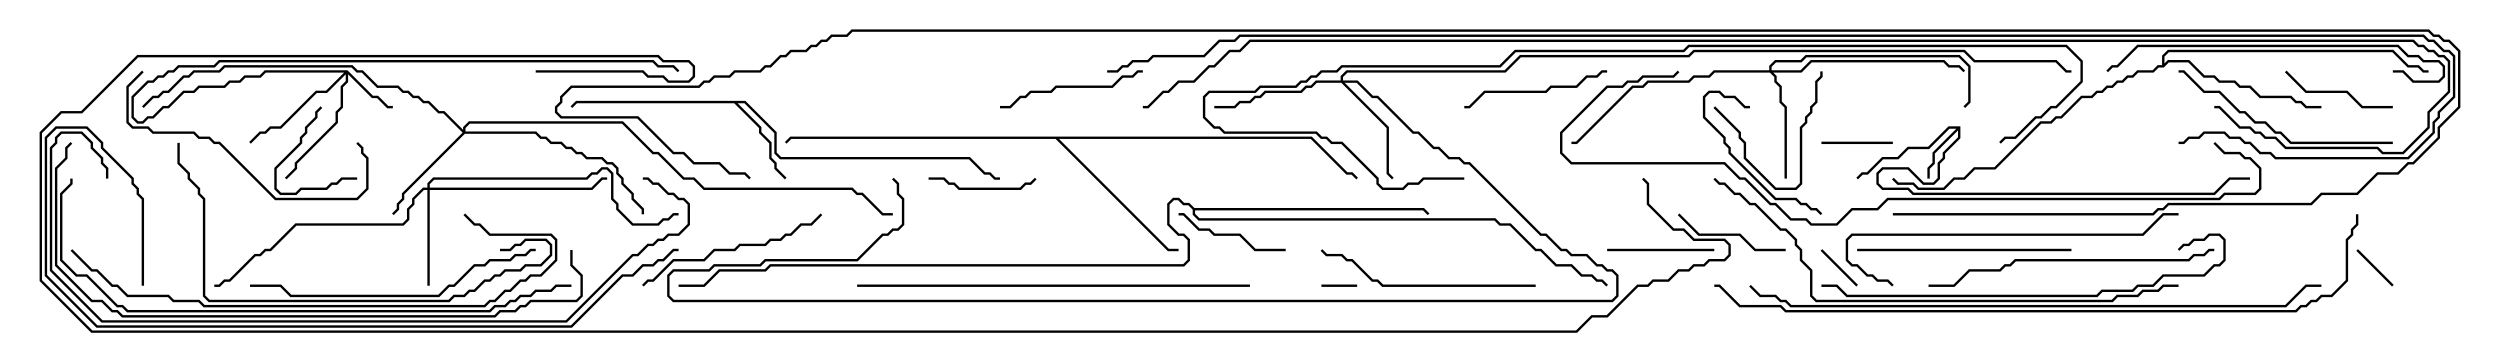 <svg version="1.1" width="105" height="15" xmlns="http://www.w3.org/2000/svg"><path d="M82.336,5.307L82.336,5.806L81.693,6.449L81.693,6.664L81.479,6.878L81.479,7.521L81.235,7.764L80.765,7.764L80.122,7.121L79.092,7.121L78.907,7.306L78.907,7.694L79.092,7.879L80.164,7.879L80.378,8.093L92.979,8.093L93.622,7.45L94.5,7.45L94.5,7.55L93.664,7.55L93.021,8.193L80.336,8.193L80.122,7.979L79.051,7.979L78.807,7.735L78.807,7.265L79.051,7.021L80.164,7.021L80.806,7.664L81.194,7.664L81.379,7.479L81.379,6.836L81.593,6.622L81.593,6.408L82.236,5.765L82.236,5.478L81.264,6.449L81.264,6.878L81.05,7.092L81.05,7.5L80.95,7.5L80.95,7.051L81.164,6.836L81.164,6.408L82.165,5.407L81.878,5.407L81.021,6.264L80.164,6.264L79.735,6.693L79.092,6.693L78.449,7.336L78.235,7.336L78.035,7.535L77.965,7.465L78.194,7.236L78.408,7.236L79.051,6.593L79.694,6.593L80.122,6.164L80.979,6.164L81.836,5.307z" stroke="none"/><path d="M31.306,4.236L32.621,5.551L32.621,6.408L32.806,6.593L40.735,6.593L41.378,7.236L41.592,7.236L41.806,7.45L42,7.45L42,7.55L41.765,7.55L41.551,7.336L41.336,7.336L40.694,6.693L32.765,6.693L32.521,6.449L32.521,5.592L31.265,4.336L30.978,4.336L31.979,5.336L31.979,5.551L32.407,5.979L32.407,6.622L32.621,6.836L32.621,7.051L33.035,7.465L32.965,7.535L32.521,7.092L32.521,6.878L32.307,6.664L32.307,6.021L31.879,5.592L31.879,5.378L30.836,4.336L24.235,4.336L24.035,4.535L23.965,4.465L24.194,4.236z" stroke="none"/><path d="M90.807,2.736L90.807,2.336L91.051,2.093L100.521,2.093L101.164,2.736L101.592,2.736L101.806,2.95L102,2.95L102,3.05L101.765,3.05L101.551,2.836L101.122,2.836L100.479,2.193L91.092,2.193L90.907,2.378L90.907,2.665L91.051,2.521L91.949,2.521L92.592,3.164L93.021,3.164L93.235,3.379L93.878,3.379L94.092,3.593L94.521,3.593L94.949,4.021L96.235,4.021L96.449,4.236L96.664,4.236L96.878,4.45L97.5,4.45L97.5,4.55L96.836,4.55L96.622,4.336L96.408,4.336L96.194,4.121L94.908,4.121L94.479,3.693L94.051,3.693L93.836,3.479L93.194,3.479L92.979,3.264L92.551,3.264L91.908,2.621L91.092,2.621L90.878,2.836L90.664,2.836L90.449,3.05L89.806,3.05L89.592,3.264L89.378,3.264L89.164,3.479L88.949,3.479L88.735,3.693L88.521,3.693L88.306,3.907L88.092,3.907L87.878,4.121L87.449,4.121L86.592,4.979L86.378,4.979L86.164,5.193L85.735,5.193L83.806,7.121L82.949,7.121L82.521,7.55L82.092,7.55L81.664,7.979L80.551,7.979L80.336,7.764L79.694,7.764L79.465,7.535L79.535,7.465L79.735,7.664L80.378,7.664L80.592,7.879L81.622,7.879L82.051,7.45L82.479,7.45L82.908,7.021L83.765,7.021L85.694,5.093L86.122,5.093L86.336,4.879L86.551,4.879L87.408,4.021L87.836,4.021L88.051,3.807L88.265,3.807L88.479,3.593L88.694,3.593L88.908,3.379L89.122,3.379L89.336,3.164L89.551,3.164L89.765,2.95L90.408,2.95L90.622,2.736z" stroke="none"/><path d="M55.092,5.736L56.592,7.236L56.806,7.236L57.035,7.465L56.965,7.535L56.765,7.336L56.551,7.336L55.051,5.836L44.478,5.836L49.092,10.45L49.5,10.45L49.5,10.55L49.051,10.55L44.336,5.836L33.235,5.836L33.035,6.035L32.965,5.965L33.194,5.736z" stroke="none"/><path d="M50.164,8.736L59.806,8.736L60.035,8.965L59.965,9.035L59.765,8.836L50.193,8.836L50.193,8.979L50.378,9.164L62.806,9.164L63.021,9.379L63.449,9.379L64.521,10.45L64.735,10.45L65.378,11.093L66.021,11.093L66.449,11.521L66.878,11.521L67.092,11.736L67.306,11.736L67.535,11.965L67.465,12.035L67.265,11.836L67.051,11.836L66.836,11.621L66.408,11.621L65.979,11.193L65.336,11.193L64.694,10.55L64.479,10.55L63.408,9.479L62.979,9.479L62.765,9.264L50.336,9.264L50.093,9.021L50.093,8.806L49.908,8.621L49.694,8.621L49.479,8.407L49.306,8.407L49.121,8.592L49.121,9.408L49.521,9.807L49.735,9.807L49.979,10.051L49.979,10.949L49.735,11.193L32.378,11.193L32.164,11.407L30.235,11.407L29.592,12.05L28.5,12.05L28.5,11.95L29.551,11.95L30.194,11.307L32.122,11.307L32.336,11.093L49.694,11.093L49.879,10.908L49.879,10.092L49.694,9.907L49.479,9.907L49.021,9.449L49.021,8.551L49.265,8.307L49.521,8.307L49.735,8.521L49.949,8.521z" stroke="none"/><path d="M14.592,2.95L15.664,4.021L15.878,4.021L16.306,4.45L16.5,4.45L16.5,4.55L16.265,4.55L15.836,4.121L15.622,4.121L14.621,3.121L14.621,3.449L14.407,3.664L14.407,4.521L14.193,4.735L14.193,5.164L12.479,6.878L12.479,7.092L12.035,7.535L11.965,7.465L12.379,7.051L12.379,6.836L14.093,5.122L14.093,4.694L14.307,4.479L14.307,3.622L14.521,3.408L14.521,3.121L13.735,3.907L13.306,3.907L11.806,5.407L11.378,5.407L11.164,5.621L10.949,5.621L10.535,6.035L10.465,5.965L10.908,5.521L11.122,5.521L11.336,5.307L11.765,5.307L13.265,3.807L13.694,3.807L14.451,3.05L11.164,3.05L10.949,3.264L10.306,3.264L10.092,3.479L9.664,3.479L9.449,3.693L8.378,3.693L8.164,3.907L7.735,3.907L7.092,4.55L6.878,4.55L6.449,4.979L6.235,4.979L6.021,5.193L5.765,5.193L5.521,4.949L5.521,4.051L6.194,3.379L6.408,3.379L6.622,3.164L6.836,3.164L7.051,2.95L7.265,2.95L7.479,2.736L8.979,2.736L9.194,2.521L27.449,2.521L27.664,2.736L28.306,2.736L28.535,2.965L28.465,3.035L28.265,2.836L27.622,2.836L27.408,2.621L9.235,2.621L9.021,2.836L7.521,2.836L7.306,3.05L7.092,3.05L6.878,3.264L6.664,3.264L6.449,3.479L6.235,3.479L5.621,4.092L5.621,4.908L5.806,5.093L5.979,5.093L6.194,4.879L6.408,4.879L6.836,4.45L7.051,4.45L7.694,3.807L8.122,3.807L8.336,3.593L9.408,3.593L9.622,3.379L10.051,3.379L10.265,3.164L10.908,3.164L11.122,2.95z" stroke="none"/><path d="M17.95,7.879L17.95,7.694L18.194,7.45L24.622,7.45L24.836,7.236L25.051,7.236L25.265,7.021L25.521,7.021L25.764,7.265L25.764,8.336L25.979,8.551L25.979,8.765L26.592,9.379L27.622,9.379L27.836,9.164L28.051,9.164L28.265,8.95L28.5,8.95L28.5,9.05L28.306,9.05L28.092,9.264L27.878,9.264L27.664,9.479L26.551,9.479L25.879,8.806L25.879,8.592L25.664,8.378L25.664,7.306L25.479,7.121L25.306,7.121L25.092,7.336L24.878,7.336L24.664,7.55L18.235,7.55L18.05,7.735L18.05,7.879L24.836,7.879L25.265,7.45L25.5,7.45L25.5,7.55L25.306,7.55L24.878,7.979L18.05,7.979L18.05,12L17.95,12L17.95,7.979L17.806,7.979L17.407,8.378L17.407,8.592L17.193,8.806L17.193,9.235L16.949,9.479L12.449,9.479L11.378,10.55L11.164,10.55L10.949,10.764L10.735,10.764L9.664,11.836L9.449,11.836L9.235,12.05L9,12.05L9,11.95L9.194,11.95L9.408,11.736L9.622,11.736L10.694,10.664L10.908,10.664L11.122,10.45L11.336,10.45L12.408,9.379L16.908,9.379L17.093,9.194L17.093,8.765L17.307,8.551L17.307,8.336L17.765,7.879z" stroke="none"/><path d="M74.307,2.95L74.307,2.765L74.551,2.521L75.622,2.521L75.836,2.307L82.306,2.307L82.764,2.765L82.764,4.306L82.535,4.535L82.465,4.465L82.664,4.265L82.664,2.806L82.265,2.407L75.878,2.407L75.664,2.621L74.592,2.621L74.407,2.806L74.407,2.95L75.622,2.95L76.051,2.521L81.664,2.521L81.878,2.736L82.306,2.736L82.535,2.965L82.465,3.035L82.265,2.836L81.836,2.836L81.622,2.621L76.092,2.621L75.664,3.05L74.478,3.05L74.621,3.194L74.621,3.408L74.836,3.622L74.836,4.265L75.05,4.479L75.05,7.5L74.95,7.5L74.95,4.521L74.736,4.306L74.736,3.664L74.521,3.449L74.521,3.235L74.336,3.05L72.021,3.05L71.806,3.264L71.164,3.264L70.949,3.479L69.235,3.479L69.021,3.693L68.592,3.693L66.235,6.05L66,6.05L66,5.95L66.194,5.95L68.551,3.593L68.979,3.593L69.194,3.379L70.908,3.379L71.122,3.164L71.765,3.164L71.979,2.95z" stroke="none"/><path d="M19.45,5.451L19.45,5.336L19.694,5.093L26.164,5.093L27.449,6.379L27.664,6.379L28.735,7.45L29.164,7.45L29.592,7.879L35.806,7.879L36.021,8.093L36.235,8.093L37.092,8.95L37.5,8.95L37.5,9.05L37.051,9.05L36.194,8.193L35.979,8.193L35.765,7.979L29.551,7.979L29.122,7.55L28.694,7.55L27.622,6.479L27.408,6.479L26.122,5.193L19.735,5.193L19.55,5.378L19.55,5.521L22.521,5.521L22.735,5.736L22.949,5.736L23.164,5.95L23.592,5.95L23.806,6.164L24.021,6.164L24.235,6.379L24.449,6.379L24.664,6.593L25.306,6.593L25.521,6.807L25.735,6.807L25.979,7.051L25.979,7.265L26.193,7.479L26.193,7.694L26.621,8.122L26.621,8.336L27.05,8.765L27.05,9L26.95,9L26.95,8.806L26.521,8.378L26.521,8.164L26.093,7.735L26.093,7.521L25.879,7.306L25.879,7.092L25.694,6.907L25.479,6.907L25.265,6.693L24.622,6.693L24.408,6.479L24.194,6.479L23.979,6.264L23.765,6.264L23.551,6.05L23.122,6.05L22.908,5.836L22.694,5.836L22.479,5.621L19.521,5.621L16.979,8.164L16.979,8.378L16.764,8.592L16.764,8.806L16.535,9.035L16.465,8.965L16.664,8.765L16.664,8.551L16.879,8.336L16.879,8.122L19.429,5.571L18.622,4.764L18.408,4.764L17.979,4.336L17.765,4.336L17.551,4.121L17.336,4.121L17.122,3.907L16.908,3.907L16.694,3.693L15.836,3.693L15.194,3.05L14.979,3.05L14.765,2.836L9.449,2.836L9.235,3.05L8.164,3.05L7.949,3.264L7.735,3.264L7.092,3.907L6.878,3.907L6.664,4.121L6.449,4.121L6.035,4.535L5.965,4.465L6.408,4.021L6.622,4.021L6.836,3.807L7.051,3.807L7.694,3.164L7.908,3.164L8.122,2.95L9.194,2.95L9.408,2.736L14.806,2.736L15.021,2.95L15.235,2.95L15.878,3.593L16.735,3.593L16.949,3.807L17.164,3.807L17.378,4.021L17.592,4.021L17.806,4.236L18.021,4.236L18.449,4.664L18.664,4.664z" stroke="none"/><path d="M56.307,3.379L56.307,3.194L56.551,2.95L63.194,2.95L63.836,2.307L70.908,2.307L71.122,2.093L82.521,2.093L82.949,2.521L86.378,2.521L86.806,2.95L87,2.95L87,3.05L86.765,3.05L86.336,2.621L82.908,2.621L82.479,2.193L71.164,2.193L70.949,2.407L63.878,2.407L63.235,3.05L56.592,3.05L56.407,3.235L56.407,3.379L57.021,3.379L57.664,4.021L57.878,4.021L59.378,5.521L59.592,5.521L60.235,6.164L60.449,6.164L60.878,6.593L61.306,6.593L61.521,6.807L61.735,6.807L64.735,9.807L64.949,9.807L65.592,10.45L65.806,10.45L66.021,10.664L66.664,10.664L67.092,11.093L67.306,11.093L67.521,11.307L67.735,11.307L67.979,11.551L67.979,12.449L67.735,12.693L28.265,12.693L28.021,12.449L28.021,11.551L28.265,11.307L29.765,11.307L29.979,11.093L31.908,11.093L32.122,10.879L35.979,10.879L37.051,9.807L37.265,9.807L37.479,9.593L37.694,9.593L37.879,9.408L37.879,8.378L37.664,8.164L37.664,7.735L37.465,7.535L37.535,7.465L37.764,7.694L37.764,8.122L37.979,8.336L37.979,9.449L37.735,9.693L37.521,9.693L37.306,9.907L37.092,9.907L36.021,10.979L32.164,10.979L31.949,11.193L30.021,11.193L29.806,11.407L28.306,11.407L28.121,11.592L28.121,12.408L28.306,12.593L67.694,12.593L67.879,12.408L67.879,11.592L67.694,11.407L67.479,11.407L67.265,11.193L67.051,11.193L66.622,10.764L65.979,10.764L65.765,10.55L65.551,10.55L64.908,9.907L64.694,9.907L61.694,6.907L61.479,6.907L61.265,6.693L60.836,6.693L60.408,6.264L60.194,6.264L59.551,5.621L59.336,5.621L57.836,4.121L57.622,4.121L56.979,3.479L56.478,3.479L58.336,5.336L58.336,7.265L58.535,7.465L58.465,7.535L58.236,7.306L58.236,5.378L56.336,3.479L55.306,3.479L55.092,3.693L54.878,3.693L54.664,3.907L53.164,3.907L52.949,4.121L52.735,4.121L52.521,4.336L52.092,4.336L51.878,4.55L51,4.55L51,4.45L51.836,4.45L52.051,4.236L52.479,4.236L52.694,4.021L52.908,4.021L53.122,3.807L54.622,3.807L54.836,3.593L55.051,3.593L55.265,3.379z" stroke="none"/><path d="M55.5,12.05L55.5,11.95L57,11.95L57,12.05z" stroke="none"/><path d="M100.535,11.965L100.465,12.035L98.965,10.535L99.035,10.465z" stroke="none"/><path d="M78.035,11.965L77.965,12.035L76.465,10.535L76.535,10.465z" stroke="none"/><path d="M79.5,5.95L79.5,6.05L76.5,6.05L76.5,5.95z" stroke="none"/><path d="M15,7.45L15,7.55L14.378,7.55L14.164,7.764L13.949,7.764L13.735,7.979L12.664,7.979L12.449,8.193L11.765,8.193L11.521,7.949L11.521,7.051L12.593,5.979L12.593,5.765L12.807,5.551L12.807,5.336L13.236,4.908L13.236,4.694L13.465,4.465L13.535,4.535L13.336,4.735L13.336,4.949L12.907,5.378L12.907,5.592L12.693,5.806L12.693,6.021L11.621,7.092L11.621,7.908L11.806,8.093L12.408,8.093L12.622,7.879L13.694,7.879L13.908,7.664L14.122,7.664L14.336,7.45z" stroke="none"/><path d="M67.5,10.55L67.5,10.45L72,10.45L72,10.55z" stroke="none"/><path d="M39,7.55L39,7.45L39.664,7.45L39.878,7.664L40.092,7.664L40.306,7.879L42.836,7.879L43.051,7.664L43.265,7.664L43.465,7.465L43.535,7.535L43.306,7.764L43.092,7.764L42.878,7.979L40.265,7.979L40.051,7.764L39.836,7.764L39.622,7.55z" stroke="none"/><path d="M75,10.45L75,10.55L73.694,10.55L73.051,9.907L71.336,9.907L70.465,9.035L70.535,8.965L71.378,9.807L73.092,9.807L73.735,10.45z" stroke="none"/><path d="M100.5,4.45L100.5,4.55L99.194,4.55L98.551,3.907L96.836,3.907L95.965,3.035L96.035,2.965L96.878,3.807L98.592,3.807L99.235,4.45z" stroke="none"/><path d="M54,10.45L54,10.55L52.694,10.55L52.051,9.907L50.979,9.907L50.765,9.693L50.336,9.693L49.694,9.05L49.5,9.05L49.5,8.95L49.735,8.95L50.378,9.593L50.806,9.593L51.021,9.807L52.092,9.807L52.735,10.45z" stroke="none"/><path d="M71.965,4.535L72.035,4.465L73.121,5.551L73.121,5.765L73.336,5.979L73.336,6.622L74.592,7.879L75.408,7.879L75.593,7.694L75.593,5.336L75.807,5.122L75.807,4.908L76.021,4.694L76.021,4.479L76.236,4.265L76.236,3.408L76.45,3.194L76.45,3L76.55,3L76.55,3.235L76.336,3.449L76.336,4.306L76.121,4.521L76.121,4.735L75.907,4.949L75.907,5.164L75.693,5.378L75.693,7.735L75.449,7.979L74.551,7.979L73.236,6.664L73.236,6.021L73.021,5.806L73.021,5.592z" stroke="none"/><path d="M76.535,8.965L76.465,9.035L76.265,8.836L76.051,8.836L75.836,8.621L75.622,8.621L75.408,8.407L74.551,8.407L72.593,6.449L72.593,6.235L72.379,6.021L72.379,5.806L71.521,4.949L71.521,4.051L71.765,3.807L72.235,3.807L72.449,4.021L72.878,4.021L73.306,4.45L73.5,4.45L73.5,4.55L73.265,4.55L72.836,4.121L72.408,4.121L72.194,3.907L71.806,3.907L71.621,4.092L71.621,4.908L72.479,5.765L72.479,5.979L72.693,6.194L72.693,6.408L74.592,8.307L75.449,8.307L75.664,8.521L75.878,8.521L76.092,8.736L76.306,8.736z" stroke="none"/><path d="M42,4.55L42,4.45L42.408,4.45L42.836,4.021L43.051,4.021L43.265,3.807L44.122,3.807L44.336,3.593L46.694,3.593L47.122,3.164L47.551,3.164L47.765,2.95L48,2.95L48,3.05L47.806,3.05L47.592,3.264L47.164,3.264L46.735,3.693L44.378,3.693L44.164,3.907L43.306,3.907L43.092,4.121L42.878,4.121L42.449,4.55z" stroke="none"/><path d="M67.5,2.95L67.5,3.05L67.306,3.05L67.092,3.264L66.664,3.264L66.235,3.693L65.164,3.693L64.949,3.907L62.378,3.907L61.735,4.55L61.5,4.55L61.5,4.45L61.694,4.45L62.336,3.807L64.908,3.807L65.122,3.593L66.194,3.593L66.622,3.164L67.051,3.164L67.265,2.95z" stroke="none"/><path d="M34.465,8.965L34.535,9.035L34.092,9.479L33.664,9.479L33.235,9.907L33.021,9.907L32.806,10.121L32.378,10.121L32.164,10.336L31.092,10.336L30.878,10.55L30.021,10.55L29.592,10.979L28.306,10.979L27.449,11.836L27.235,11.836L27.035,12.035L26.965,11.965L27.194,11.736L27.408,11.736L28.265,10.879L29.551,10.879L29.979,10.45L30.836,10.45L31.051,10.236L32.122,10.236L32.336,10.021L32.765,10.021L32.979,9.807L33.194,9.807L33.622,9.379L34.051,9.379z" stroke="none"/><path d="M87,10.45L87,10.55L78,10.55L78,10.45z" stroke="none"/><path d="M64.5,11.95L64.5,12.05L58.051,12.05L57.836,11.836L57.622,11.836L56.765,10.979L56.551,10.979L56.336,10.764L55.694,10.764L55.465,10.535L55.535,10.465L55.735,10.664L56.378,10.664L56.592,10.879L56.806,10.879L57.664,11.736L57.878,11.736L58.092,11.95z" stroke="none"/><path d="M100.5,5.95L100.5,6.05L96.194,6.05L95.765,5.621L95.551,5.621L95.122,5.193L94.694,5.193L94.265,4.764L94.051,4.764L93.194,3.907L92.551,3.907L91.694,3.05L91.5,3.05L91.5,2.95L91.735,2.95L92.592,3.807L93.235,3.807L94.092,4.664L94.306,4.664L94.735,5.093L95.164,5.093L95.592,5.521L95.806,5.521L96.235,5.95z" stroke="none"/><path d="M5.965,2.965L6.035,3.035L5.407,3.664L5.407,5.122L5.592,5.307L6.235,5.307L6.449,5.521L8.164,5.521L8.378,5.736L8.806,5.736L9.021,5.95L9.235,5.95L11.592,8.307L14.979,8.307L15.379,7.908L15.379,6.664L15.164,6.449L15.164,6.235L14.965,6.035L15.035,5.965L15.264,6.194L15.264,6.408L15.479,6.622L15.479,7.949L15.021,8.407L11.551,8.407L9.194,6.05L8.979,6.05L8.765,5.836L8.336,5.836L8.122,5.621L6.408,5.621L6.194,5.407L5.551,5.407L5.307,5.164L5.307,3.622z" stroke="none"/><path d="M100.5,3.05L100.5,2.95L100.949,2.95L101.378,3.379L102.408,3.379L102.593,3.194L102.593,2.806L102.408,2.621L101.765,2.621L101.551,2.407L101.122,2.407L100.694,1.979L89.806,1.979L88.949,2.836L88.735,2.836L88.535,3.035L88.465,2.965L88.694,2.736L88.908,2.736L89.765,1.879L100.735,1.879L101.164,2.307L101.592,2.307L101.806,2.521L102.449,2.521L102.693,2.765L102.693,3.235L102.449,3.479L101.336,3.479L100.908,3.05z" stroke="none"/><path d="M22.5,10.45L22.5,10.55L22.306,10.55L22.092,10.764L21.664,10.764L21.449,10.979L20.592,10.979L20.378,11.193L19.949,11.193L19.092,12.05L18.878,12.05L18.449,12.479L12.194,12.479L11.765,12.05L10.5,12.05L10.5,11.95L11.806,11.95L12.235,12.379L18.408,12.379L18.836,11.95L19.051,11.95L19.908,11.093L20.336,11.093L20.551,10.879L21.408,10.879L21.622,10.664L22.051,10.664L22.265,10.45z" stroke="none"/><path d="M93,10.45L93,10.55L92.806,10.55L92.592,10.764L92.164,10.764L91.949,10.979L84.664,10.979L84.449,11.193L84.235,11.193L84.021,11.407L82.735,11.407L82.092,12.05L81,12.05L81,11.95L82.051,11.95L82.694,11.307L83.979,11.307L84.194,11.093L84.408,11.093L84.622,10.879L91.908,10.879L92.122,10.664L92.551,10.664L92.765,10.45z" stroke="none"/><path d="M79.535,11.965L79.465,12.035L79.265,11.836L78.836,11.836L78.622,11.621L78.408,11.621L77.979,11.193L77.765,11.193L77.521,10.949L77.521,10.051L77.765,9.807L89.979,9.807L90.836,8.95L91.5,8.95L91.5,9.05L90.878,9.05L90.021,9.907L77.806,9.907L77.621,10.092L77.621,10.908L77.806,11.093L78.021,11.093L78.449,11.521L78.664,11.521L78.878,11.736L79.306,11.736z" stroke="none"/><path d="M21,10.55L21,10.45L21.408,10.45L21.622,10.236L21.836,10.236L22.051,10.021L22.949,10.021L23.193,10.265L23.193,10.735L22.735,11.193L22.092,11.193L21.878,11.407L21.235,11.407L21.021,11.621L20.806,11.621L20.592,11.836L20.378,11.836L19.949,12.264L19.735,12.264L19.521,12.479L19.092,12.479L18.878,12.693L8.765,12.693L8.521,12.449L8.521,8.378L8.307,8.164L8.307,7.949L7.879,7.521L7.879,7.306L7.45,6.878L7.45,6L7.55,6L7.55,6.836L7.979,7.265L7.979,7.479L8.407,7.908L8.407,8.122L8.621,8.336L8.621,12.408L8.806,12.593L18.836,12.593L19.051,12.379L19.479,12.379L19.694,12.164L19.908,12.164L20.336,11.736L20.551,11.736L20.765,11.521L20.979,11.521L21.194,11.307L21.836,11.307L22.051,11.093L22.694,11.093L23.093,10.694L23.093,10.306L22.908,10.121L22.092,10.121L21.878,10.336L21.664,10.336L21.449,10.55z" stroke="none"/><path d="M76.5,12.05L76.5,11.95L77.164,11.95L77.592,12.379L88.051,12.379L88.265,12.164L89.551,12.164L89.765,11.95L90.408,11.95L90.836,11.521L92.551,11.521L92.979,11.093L93.194,11.093L93.379,10.908L93.379,10.092L93.194,9.907L92.806,9.907L92.592,10.121L92.164,10.121L91.949,10.336L91.735,10.336L91.535,10.535L91.465,10.465L91.694,10.236L91.908,10.236L92.122,10.021L92.551,10.021L92.765,9.807L93.235,9.807L93.479,10.051L93.479,10.949L93.235,11.193L93.021,11.193L92.592,11.621L90.878,11.621L90.449,12.05L89.806,12.05L89.592,12.264L88.306,12.264L88.092,12.479L77.551,12.479L77.122,12.05z" stroke="none"/><path d="M52.5,11.95L52.5,12.05L36,12.05L36,11.95z" stroke="none"/><path d="M2.965,10.535L3.035,10.465L3.878,11.307L4.092,11.307L4.735,11.95L4.949,11.95L5.378,12.379L7.092,12.379L7.306,12.593L8.378,12.593L8.592,12.807L20.336,12.807L20.551,12.593L20.765,12.593L21.194,12.164L21.408,12.164L21.836,11.736L22.051,11.736L22.265,11.521L22.694,11.521L23.307,10.908L23.307,10.092L23.122,9.907L20.551,9.907L20.122,9.479L19.908,9.479L19.465,9.035L19.535,8.965L19.949,9.379L20.164,9.379L20.592,9.807L23.164,9.807L23.407,10.051L23.407,10.949L22.735,11.621L22.306,11.621L22.092,11.836L21.878,11.836L21.449,12.264L21.235,12.264L20.806,12.693L20.592,12.693L20.378,12.907L8.551,12.907L8.336,12.693L7.265,12.693L7.051,12.479L5.336,12.479L4.908,12.05L4.694,12.05L4.051,11.407L3.836,11.407z" stroke="none"/><path d="M91.5,11.95L91.5,12.05L90.878,12.05L90.664,12.264L90.021,12.264L89.806,12.479L88.949,12.479L88.735,12.693L76.265,12.693L76.021,12.449L76.021,11.378L75.593,10.949L75.593,10.521L75.379,10.306L75.379,10.092L74.979,9.693L74.765,9.693L73.694,8.621L73.479,8.621L73.051,8.193L72.836,8.193L72.408,7.764L72.194,7.764L71.965,7.535L72.035,7.465L72.235,7.664L72.449,7.664L72.878,8.093L73.092,8.093L73.521,8.521L73.735,8.521L74.806,9.593L75.021,9.593L75.479,10.051L75.479,10.265L75.693,10.479L75.693,10.908L76.121,11.336L76.121,12.408L76.306,12.593L88.694,12.593L88.908,12.379L89.765,12.379L89.979,12.164L90.622,12.164L90.836,11.95z" stroke="none"/><path d="M24,11.95L24,12.05L23.378,12.05L23.164,12.264L22.521,12.264L22.306,12.479L21.878,12.479L21.664,12.693L21.449,12.693L21.235,12.907L20.806,12.907L20.592,13.121L5.336,13.121L5.122,12.907L4.908,12.907L3.622,11.621L3.194,11.621L2.521,10.949L2.521,8.122L2.95,7.694L2.95,7.5L3.05,7.5L3.05,7.735L2.621,8.164L2.621,10.908L3.235,11.521L3.664,11.521L4.949,12.807L5.164,12.807L5.378,13.021L20.551,13.021L20.765,12.807L21.194,12.807L21.408,12.593L21.622,12.593L21.836,12.379L22.265,12.379L22.479,12.164L23.122,12.164L23.336,11.95z" stroke="none"/><path d="M23.95,10.5L24.05,10.5L24.05,11.122L24.479,11.551L24.479,12.449L24.235,12.693L22.306,12.693L22.092,12.907L21.878,12.907L21.664,13.121L21.021,13.121L20.806,13.336L5.122,13.336L4.908,13.121L4.694,13.121L4.265,12.693L3.836,12.693L2.307,11.164L2.307,7.051L2.736,6.622L2.736,6.194L2.965,5.965L3.035,6.035L2.836,6.235L2.836,6.664L2.407,7.092L2.407,11.122L3.878,12.593L4.306,12.593L4.735,13.021L4.949,13.021L5.164,13.236L20.765,13.236L20.979,13.021L21.622,13.021L21.836,12.807L22.051,12.807L22.265,12.593L24.194,12.593L24.379,12.408L24.379,11.592L23.95,11.164z" stroke="none"/><path d="M4.55,7.5L4.45,7.5L4.45,7.092L4.236,6.878L4.236,6.664L3.807,6.235L3.807,6.021L3.408,5.621L2.592,5.621L2.407,5.806L2.407,6.021L2.193,6.235L2.193,11.336L4.306,13.45L23.765,13.45L26.551,10.664L26.765,10.664L27.194,10.236L27.408,10.236L27.622,10.021L27.836,10.021L28.051,9.807L28.479,9.807L28.879,9.408L28.879,8.592L28.694,8.407L28.479,8.407L28.265,8.193L28.051,8.193L27.622,7.764L27.408,7.764L27.194,7.55L27,7.55L27,7.45L27.235,7.45L27.449,7.664L27.664,7.664L28.092,8.093L28.306,8.093L28.521,8.307L28.735,8.307L28.979,8.551L28.979,9.449L28.521,9.907L28.092,9.907L27.878,10.121L27.664,10.121L27.449,10.336L27.235,10.336L26.806,10.764L26.592,10.764L23.806,13.55L4.265,13.55L2.093,11.378L2.093,6.194L2.307,5.979L2.307,5.765L2.551,5.521L3.449,5.521L3.907,5.979L3.907,6.194L4.336,6.622L4.336,6.836L4.55,7.051z" stroke="none"/><path d="M61.5,7.45L61.5,7.55L59.806,7.55L59.592,7.764L59.164,7.764L58.949,7.979L58.051,7.979L57.807,7.735L57.807,7.521L56.336,6.05L55.908,6.05L55.694,5.836L55.479,5.836L55.265,5.621L51.408,5.621L51.194,5.407L50.979,5.407L50.521,4.949L50.521,4.051L50.765,3.807L52.694,3.807L52.908,3.593L54.408,3.593L54.622,3.379L54.836,3.379L55.051,3.164L55.265,3.164L55.479,2.95L56.122,2.95L56.336,2.736L62.979,2.736L63.622,2.093L70.694,2.093L70.908,1.879L86.806,1.879L87.479,2.551L87.479,3.449L86.378,4.55L86.164,4.55L85.735,4.979L85.521,4.979L84.664,5.836L84.235,5.836L84.035,6.035L83.965,5.965L84.194,5.736L84.622,5.736L85.479,4.879L85.694,4.879L86.122,4.45L86.336,4.45L87.379,3.408L87.379,2.592L86.765,1.979L70.949,1.979L70.735,2.193L63.664,2.193L63.021,2.836L56.378,2.836L56.164,3.05L55.521,3.05L55.306,3.264L55.092,3.264L54.878,3.479L54.664,3.479L54.449,3.693L52.949,3.693L52.735,3.907L50.806,3.907L50.621,4.092L50.621,4.908L51.021,5.307L51.235,5.307L51.449,5.521L55.306,5.521L55.521,5.736L55.735,5.736L55.949,5.95L56.378,5.95L57.907,7.479L57.907,7.694L58.092,7.879L58.908,7.879L59.122,7.664L59.551,7.664L59.765,7.45z" stroke="none"/><path d="M6.05,12L5.95,12L5.95,8.378L5.736,8.164L5.736,7.949L5.521,7.735L5.521,7.521L4.236,6.235L4.236,6.021L3.622,5.407L2.378,5.407L1.979,5.806L1.979,11.551L4.092,13.664L23.979,13.664L26.122,11.521L26.551,11.521L26.979,11.093L27.408,11.093L27.622,10.879L27.836,10.879L28.265,10.45L28.5,10.45L28.5,10.55L28.306,10.55L27.878,10.979L27.664,10.979L27.449,11.193L27.021,11.193L26.592,11.621L26.164,11.621L24.021,13.764L4.051,13.764L1.879,11.592L1.879,5.765L2.336,5.307L3.664,5.307L4.336,5.979L4.336,6.194L5.621,7.479L5.621,7.694L5.836,7.908L5.836,8.122L6.05,8.336z" stroke="none"/><path d="M92.965,6.035L93.035,5.965L93.449,6.379L94.092,6.379L94.306,6.593L94.521,6.593L94.979,7.051L94.979,7.949L94.735,8.193L93.449,8.193L93.235,8.407L79.306,8.407L78.878,8.836L77.806,8.836L77.164,9.479L76.051,9.479L75.836,9.264L75.194,9.264L74.551,8.621L74.336,8.621L73.265,7.55L73.051,7.55L72.408,6.907L65.979,6.907L65.521,6.449L65.521,5.551L67.479,3.593L68.122,3.593L68.336,3.379L68.765,3.379L68.979,3.164L70.265,3.164L70.465,2.965L70.535,3.035L70.306,3.264L69.021,3.264L68.806,3.479L68.378,3.479L68.164,3.693L67.521,3.693L65.621,5.592L65.621,6.408L66.021,6.807L72.449,6.807L73.092,7.45L73.306,7.45L74.378,8.521L74.592,8.521L75.235,9.164L75.878,9.164L76.092,9.379L77.122,9.379L77.765,8.736L78.836,8.736L79.265,8.307L93.194,8.307L93.408,8.093L94.694,8.093L94.879,7.908L94.879,7.092L94.479,6.693L94.265,6.693L94.051,6.479L93.408,6.479z" stroke="none"/><path d="M73.465,12.035L73.535,11.965L73.949,12.379L74.592,12.379L74.806,12.593L75.021,12.593L75.235,12.807L95.979,12.807L96.836,11.95L97.5,11.95L97.5,12.05L96.878,12.05L96.021,12.907L75.194,12.907L74.979,12.693L74.765,12.693L74.551,12.479L73.908,12.479z" stroke="none"/><path d="M98.95,9L99.05,9L99.05,9.449L98.836,9.664L98.836,9.878L98.621,10.092L98.621,11.806L97.949,12.479L97.521,12.479L97.306,12.693L97.092,12.693L96.878,12.907L96.664,12.907L96.449,13.121L74.979,13.121L74.765,12.907L73.051,12.907L72.194,12.05L72,12.05L72,11.95L72.235,11.95L73.092,12.807L74.806,12.807L75.021,13.021L96.408,13.021L96.622,12.807L96.836,12.807L97.051,12.593L97.265,12.593L97.479,12.379L97.908,12.379L98.521,11.765L98.521,10.051L98.736,9.836L98.736,9.622L98.95,9.408z" stroke="none"/><path d="M93,4.55L93,4.45L93.235,4.45L94.092,5.307L94.521,5.307L94.735,5.521L94.949,5.521L95.164,5.736L95.592,5.736L96.021,6.164L99.878,6.164L100.092,6.379L100.908,6.379L101.95,5.336L101.95,4.694L102.807,3.836L102.807,2.592L102.622,2.407L102.408,2.407L102.194,2.193L101.979,2.193L101.765,1.979L101.551,1.979L101.336,1.764L52.521,1.764L52.092,2.193L51.664,2.193L51.021,2.836L50.806,2.836L50.164,3.479L49.521,3.479L49.092,3.907L48.878,3.907L48.235,4.55L48,4.55L48,4.45L48.194,4.45L48.836,3.807L49.051,3.807L49.479,3.379L50.122,3.379L50.765,2.736L50.979,2.736L51.622,2.093L52.051,2.093L52.479,1.664L101.378,1.664L101.592,1.879L101.806,1.879L102.021,2.093L102.235,2.093L102.449,2.307L102.664,2.307L102.907,2.551L102.907,3.878L102.05,4.735L102.05,5.378L100.949,6.479L100.051,6.479L99.836,6.264L95.979,6.264L95.551,5.836L95.122,5.836L94.908,5.621L94.694,5.621L94.479,5.407L94.051,5.407L93.194,4.55z" stroke="none"/><path d="M46.5,3.05L46.5,2.95L46.908,2.95L47.122,2.736L47.336,2.736L47.551,2.521L48.194,2.521L48.408,2.307L50.551,2.307L51.194,1.664L51.836,1.664L52.051,1.45L101.806,1.45L102.021,1.664L102.235,1.664L102.664,2.093L102.878,2.093L103.121,2.336L103.121,4.092L102.479,4.735L102.479,4.949L102.264,5.164L102.264,5.592L101.164,6.693L95.551,6.693L95.336,6.479L94.908,6.479L94.479,6.05L94.265,6.05L94.051,5.836L93.622,5.836L93.408,5.621L92.592,5.621L92.378,5.836L91.949,5.836L91.735,6.05L91.5,6.05L91.5,5.95L91.694,5.95L91.908,5.736L92.336,5.736L92.551,5.521L93.449,5.521L93.664,5.736L94.092,5.736L94.306,5.95L94.521,5.95L94.949,6.379L95.378,6.379L95.592,6.593L101.122,6.593L102.164,5.551L102.164,5.122L102.379,4.908L102.379,4.694L103.021,4.051L103.021,2.378L102.836,2.193L102.622,2.193L102.194,1.764L101.979,1.764L101.765,1.55L52.092,1.55L51.878,1.764L51.235,1.764L50.592,2.407L48.449,2.407L48.235,2.621L47.592,2.621L47.378,2.836L47.164,2.836L46.949,3.05z" stroke="none"/><path d="M22.5,3.05L22.5,2.95L27.021,2.95L27.235,3.164L27.878,3.164L28.092,3.379L28.908,3.379L29.093,3.194L29.093,2.806L28.908,2.621L27.836,2.621L27.622,2.407L5.806,2.407L3.449,4.764L2.592,4.764L1.764,5.592L1.764,11.765L3.878,13.879L66.194,13.879L66.836,13.236L67.479,13.236L68.765,11.95L69.194,11.95L69.408,11.736L70.051,11.736L70.479,11.307L70.908,11.307L71.122,11.093L71.551,11.093L71.765,10.879L72.408,10.879L72.593,10.694L72.593,10.306L72.408,10.121L71.122,10.121L70.694,9.693L70.265,9.693L69.164,8.592L69.164,7.735L68.965,7.535L69.035,7.465L69.264,7.694L69.264,8.551L70.306,9.593L70.735,9.593L71.164,10.021L72.449,10.021L72.693,10.265L72.693,10.735L72.449,10.979L71.806,10.979L71.592,11.193L71.164,11.193L70.949,11.407L70.521,11.407L70.092,11.836L69.449,11.836L69.235,12.05L68.806,12.05L67.521,13.336L66.878,13.336L66.235,13.979L3.836,13.979L1.664,11.806L1.664,5.551L2.551,4.664L3.408,4.664L5.765,2.307L27.664,2.307L27.878,2.521L28.949,2.521L29.193,2.765L29.193,3.235L28.949,3.479L28.051,3.479L27.836,3.264L27.194,3.264L26.979,3.05z" stroke="none"/><path d="M79.5,9.05L79.5,8.95L90.408,8.95L90.622,8.736L90.836,8.736L91.051,8.521L97.051,8.521L97.479,8.093L98.979,8.093L99.836,7.236L100.694,7.236L101.122,6.807L101.336,6.807L102.379,5.765L102.379,5.336L103.236,4.479L103.236,2.164L102.836,1.764L102.622,1.764L102.408,1.55L102.194,1.55L101.979,1.336L35.806,1.336L35.592,1.55L34.949,1.55L34.735,1.764L34.521,1.764L34.306,1.979L34.092,1.979L33.878,2.193L33.235,2.193L33.021,2.407L32.806,2.407L32.378,2.836L32.164,2.836L31.949,3.05L30.878,3.05L30.664,3.264L30.021,3.264L29.806,3.479L29.592,3.479L29.378,3.693L24.021,3.693L23.621,4.092L23.621,4.306L23.407,4.521L23.407,4.694L23.592,4.879L26.806,4.879L28.306,6.379L28.735,6.379L29.164,6.807L30.235,6.807L30.664,7.236L31.306,7.236L31.535,7.465L31.465,7.535L31.265,7.336L30.622,7.336L30.194,6.907L29.122,6.907L28.694,6.479L28.265,6.479L26.765,4.979L23.551,4.979L23.307,4.735L23.307,4.479L23.521,4.265L23.521,4.051L23.979,3.593L29.336,3.593L29.551,3.379L29.765,3.379L29.979,3.164L30.622,3.164L30.836,2.95L31.908,2.95L32.122,2.736L32.336,2.736L32.765,2.307L32.979,2.307L33.194,2.093L33.836,2.093L34.051,1.879L34.265,1.879L34.479,1.664L34.694,1.664L34.908,1.45L35.551,1.45L35.765,1.236L102.021,1.236L102.235,1.45L102.449,1.45L102.664,1.664L102.878,1.664L103.336,2.122L103.336,4.521L102.479,5.378L102.479,5.806L101.378,6.907L101.164,6.907L100.735,7.336L99.878,7.336L99.021,8.193L97.521,8.193L97.092,8.621L91.092,8.621L90.878,8.836L90.664,8.836L90.449,9.05z" stroke="none"/></svg>